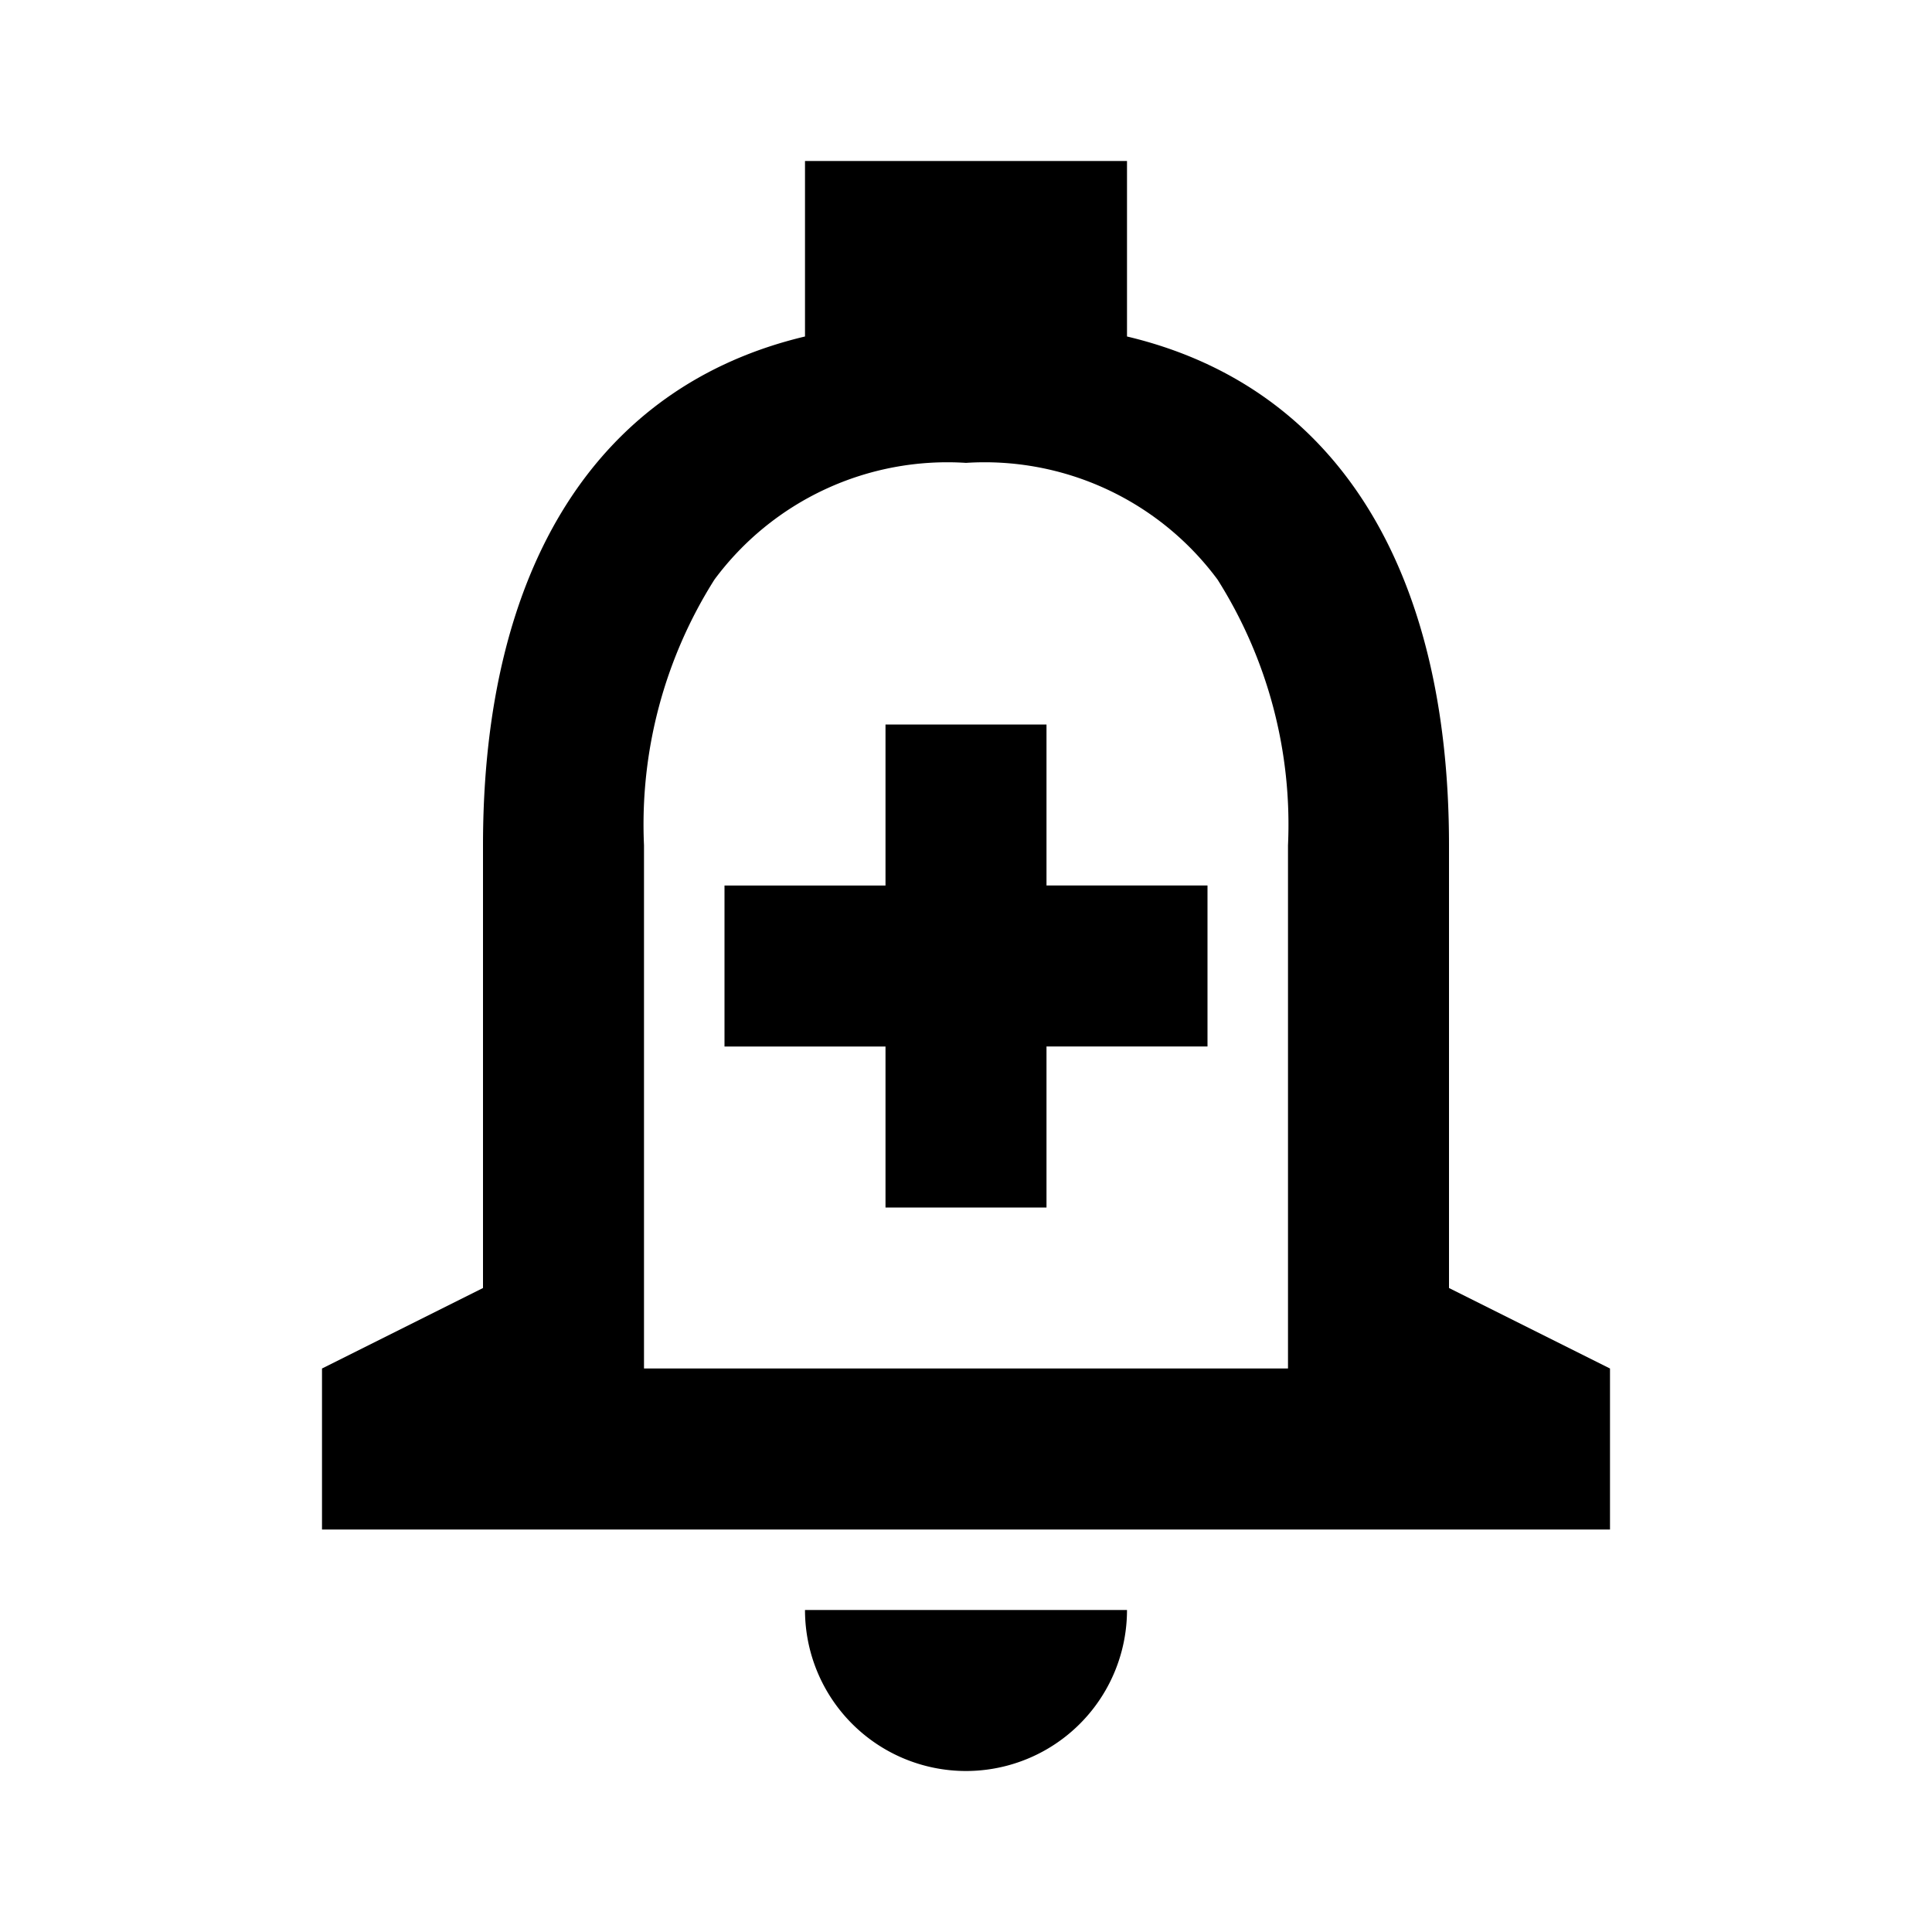 <svg fill="none" xmlns="http://www.w3.org/2000/svg" viewBox="0 0 24 24" width="20" height="20"><path d="M12 22a2 2 0 01-2-2h4a2 2 0 01-2 2zm8-3H4v-2l2-1v-5.5c0-3.462 1.421-5.707 4-6.32V2h4v2.18c2.579.612 4 2.856 4 6.32V16l2 1v2zM12 5.75A3.6 3.6 0 008.875 7.2 5.692 5.692 0 008 10.5V17h8v-6.5a5.693 5.693 0 00-.875-3.3A3.6 3.6 0 0012 5.75zM13 15h-2v-2H9v-2h2V9h2v2h2v2h-2v2z" fill="#000"/></svg>